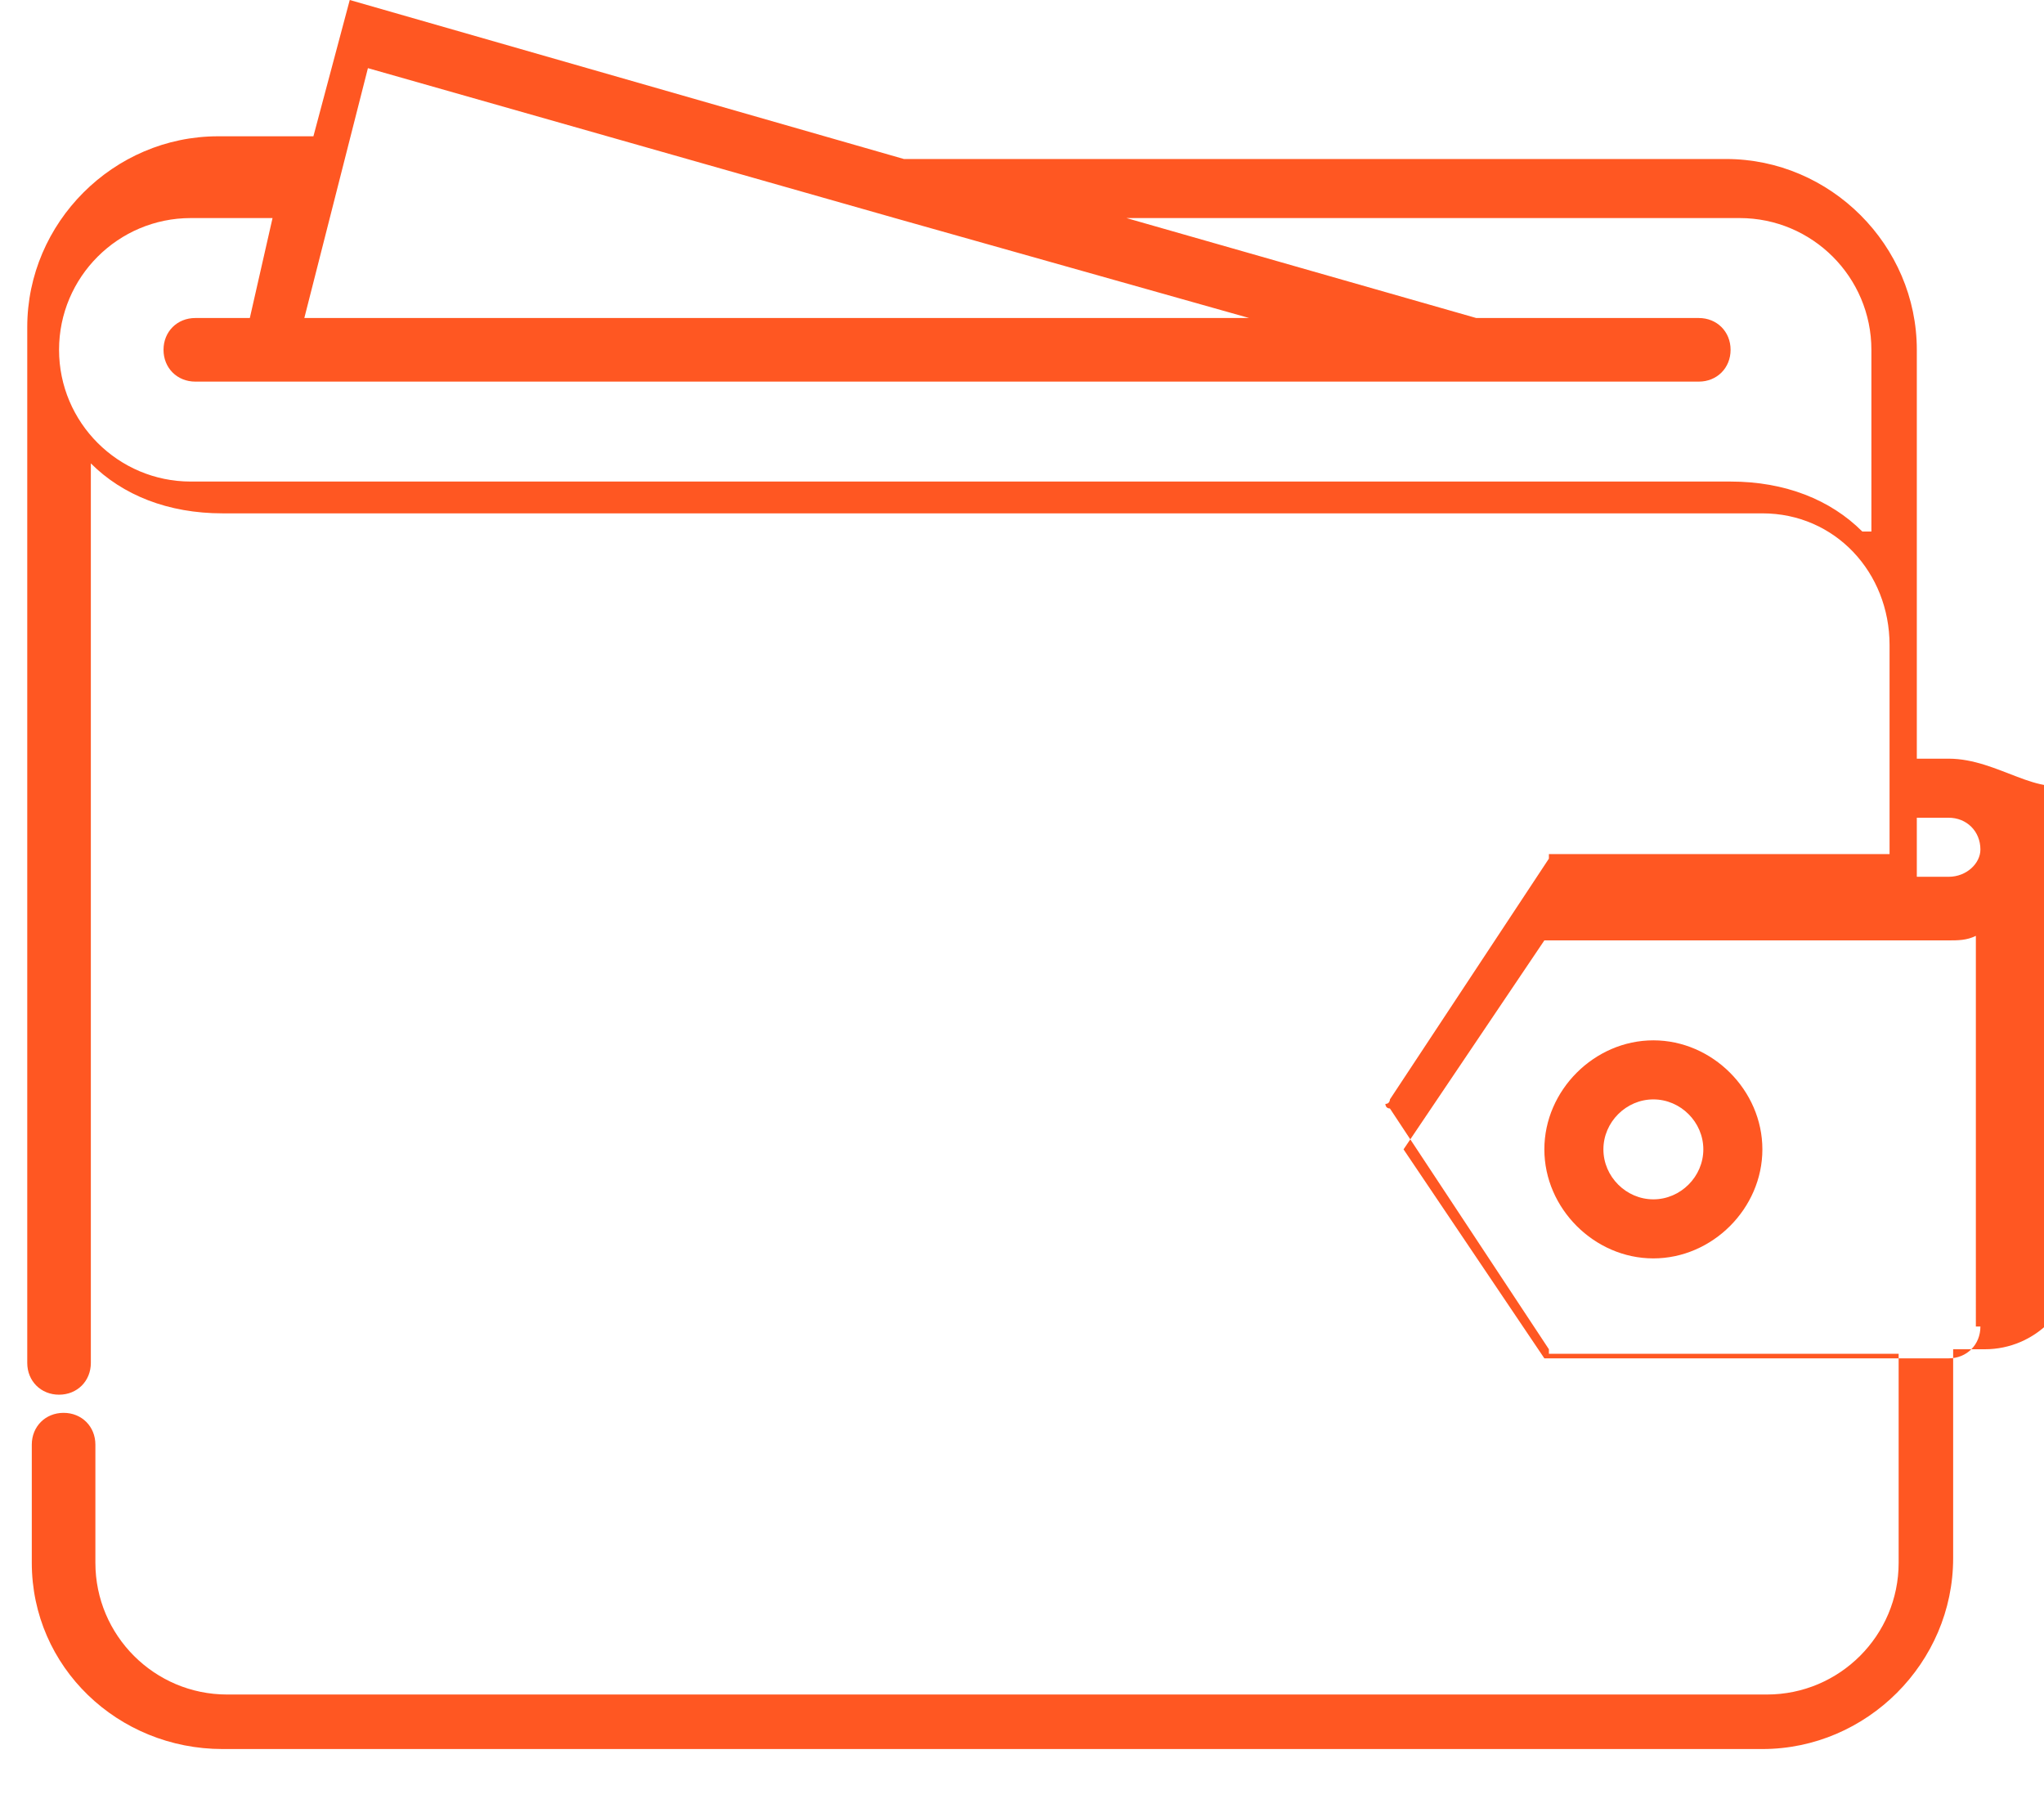 <?xml version="1.0" encoding="utf-8"?>
<!-- Generator: Adobe Illustrator 22.1.0, SVG Export Plug-In . SVG Version: 6.00 Build 0)  -->
<svg version="1.1" id="icon" xmlns="http://www.w3.org/2000/svg" xmlns:xlink="http://www.w3.org/1999/xlink" x="0px" y="0px"
	 viewBox="0 0 45 40" style="enable-background:new 0 0 45 40;" xml:space="preserve">
<style type="text/css">
	.st0{fill:#FF5722;}
</style>
<g id="wallet" transform="translate(1703, 177)">
	<path id="Shape" class="st0" d="M-1660.1-160.3h-0.7v-2v-7c0-2.3-1.9-4.2-4.2-4.2h-18.1l-12.2-3.5c0,0,0,0,0,0c0,0,0,0,0,0
		c0,0,0,0,0,0c0,0,0,0,0,0c0,0,0,0,0,0c0,0,0,0,0,0c0,0,0,0,0,0c0,0,0,0,0,0c0,0,0,0,0,0c0,0,0,0,0,0c0,0,0,0,0,0c0,0,0,0,0,0
		c0,0,0,0,0,0c0,0,0,0,0,0c0,0,0,0,0,0c0,0,0,0,0,0c0,0,0,0,0,0c0,0,0,0,0,0c0,0,0,0,0,0c0,0,0,0,0,0c0,0,0,0,0,0c0,0,0,0,0,0
		c0,0,0,0,0,0c0,0,0,0,0,0c0,0,0,0,0,0c0,0,0,0,0,0c0,0,0,0,0,0c0,0,0,0,0,0c0,0,0,0,0,0c0,0,0,0,0,0c0,0,0,0,0,0c0,0,0,0,0,0
		c0,0,0,0,0,0c0,0,0,0,0,0c0,0,0,0,0,0c0,0,0,0,0,0l-0.8,3h-2.1c-2.3,0-4.2,1.9-4.2,4.2c0,0,0,0,0,0v22.8c0,0.4,0.3,0.7,0.7,0.7
		c0.4,0,0.7-0.3,0.7-0.7v-19.8c0.7,0.7,1.7,1.1,2.9,1.1h33.9c0,0,0,0,0,0c1.6,0,2.8,1.3,2.8,2.9v4.6h-7.2c0,0,0,0,0,0c0,0,0,0-0.1,0
		c0,0,0,0-0.1,0c0,0,0,0,0,0c0,0,0,0-0.1,0c0,0,0,0,0,0c0,0,0,0,0,0c0,0,0,0,0,0c0,0,0,0,0,0c0,0,0,0,0,0c0,0,0,0,0,0c0,0,0,0,0,0
		c0,0,0,0,0,0c0,0,0,0,0,0c0,0,0,0,0,0c0,0,0,0,0,0c0,0,0,0,0,0c0,0,0,0,0,0c0,0,0,0,0,0.1c0,0,0,0,0,0l-3.5,5.3c0,0,0,0.1-0.1,0.1
		c0,0,0,0,0,0c0,0,0,0,0,0c0,0,0,0,0,0c0,0,0,0,0,0c0,0,0,0,0,0c0,0,0,0,0,0c0,0,0,0,0,0c0,0,0,0,0,0c0,0,0,0,0,0c0,0,0,0,0,0
		c0,0,0,0,0,0c0,0,0,0,0,0c0,0,0,0,0,0c0,0,0,0,0,0c0,0,0,0,0,0c0,0,0,0,0,0c0,0,0,0.1,0.1,0.1l3.5,5.3c0,0,0,0,0,0c0,0,0,0,0,0.1
		c0,0,0,0,0,0c0,0,0,0,0,0c0,0,0,0,0,0c0,0,0,0,0,0c0,0,0,0,0,0c0,0,0,0,0.1,0c0,0,0,0,0,0c0,0,0,0,0.1,0c0,0,0,0,0,0c0,0,0,0,0.1,0
		c0,0,0,0,0,0c0,0,0,0,0.1,0c0,0,0,0,0,0c0,0,0,0,0.1,0c0,0,0,0,0,0c0,0,0,0,0,0h7.2v4.6c0,1.6-1.3,2.9-2.9,2.9h-33.9
		c-1.6,0-2.9-1.3-2.9-2.9c0,0,0,0,0,0v-2.6c0-0.4-0.3-0.7-0.7-0.7c-0.4,0-0.7,0.3-0.7,0.7v2.6c0,0,0,0,0,0c0,2.3,1.9,4.1,4.2,4.1
		h33.9c2.3,0,4.2-1.9,4.2-4.2c0,0,0,0,0,0v-4.6h0.7c1.1,0,2-0.9,2-2v-10.5C-1658.1-159.4-1659-160.3-1660.1-160.3z M-1694.9-175.5
		l11.6,3.3c0,0,0,0,0,0l7.8,2.2h-20.8L-1694.9-175.5z M-1662-165.3c-0.7-0.7-1.7-1.1-2.9-1.1c0,0,0,0,0,0h-33.9
		c-1.6,0-2.9-1.3-2.9-2.9s1.3-2.9,2.9-2.9h1.8l-0.5,2.2h-1.2c-0.4,0-0.7,0.3-0.7,0.7s0.3,0.7,0.7,0.7h1.8c0,0,0,0,0,0c0,0,0,0,0,0
		h26.3c0,0,0,0,0,0s0,0,0,0h5c0.4,0,0.7-0.3,0.7-0.7s-0.3-0.7-0.7-0.7h-4.9l-7.7-2.2h13.5c1.6,0,2.9,1.3,2.9,2.9V-165.3z
		 M-1659.4-147.8c0,0.4-0.3,0.7-0.7,0.7h-8.9l-3.1-4.6l3.1-4.6h8.9c0,0,0,0,0,0c0.2,0,0.4,0,0.6-0.1V-147.8z M-1660.1-157.7
		C-1660.1-157.7-1660.1-157.7-1660.1-157.7l-0.7,0v-1.3h0.7c0.4,0,0.7,0.3,0.7,0.7C-1659.4-158-1659.7-157.7-1660.1-157.7z"/>
	<path id="Shape_1_" class="st0" d="M-1666.6-154.1c-1.3,0-2.4,1.1-2.4,2.4s1.1,2.4,2.4,2.4c1.3,0,2.4-1.1,2.4-2.4
		S-1665.3-154.1-1666.6-154.1z M-1666.6-150.6c-0.6,0-1.1-0.5-1.1-1.1s0.5-1.1,1.1-1.1c0.6,0,1.1,0.5,1.1,1.1
		S-1666-150.6-1666.6-150.6z"/>
</g>
</svg>
